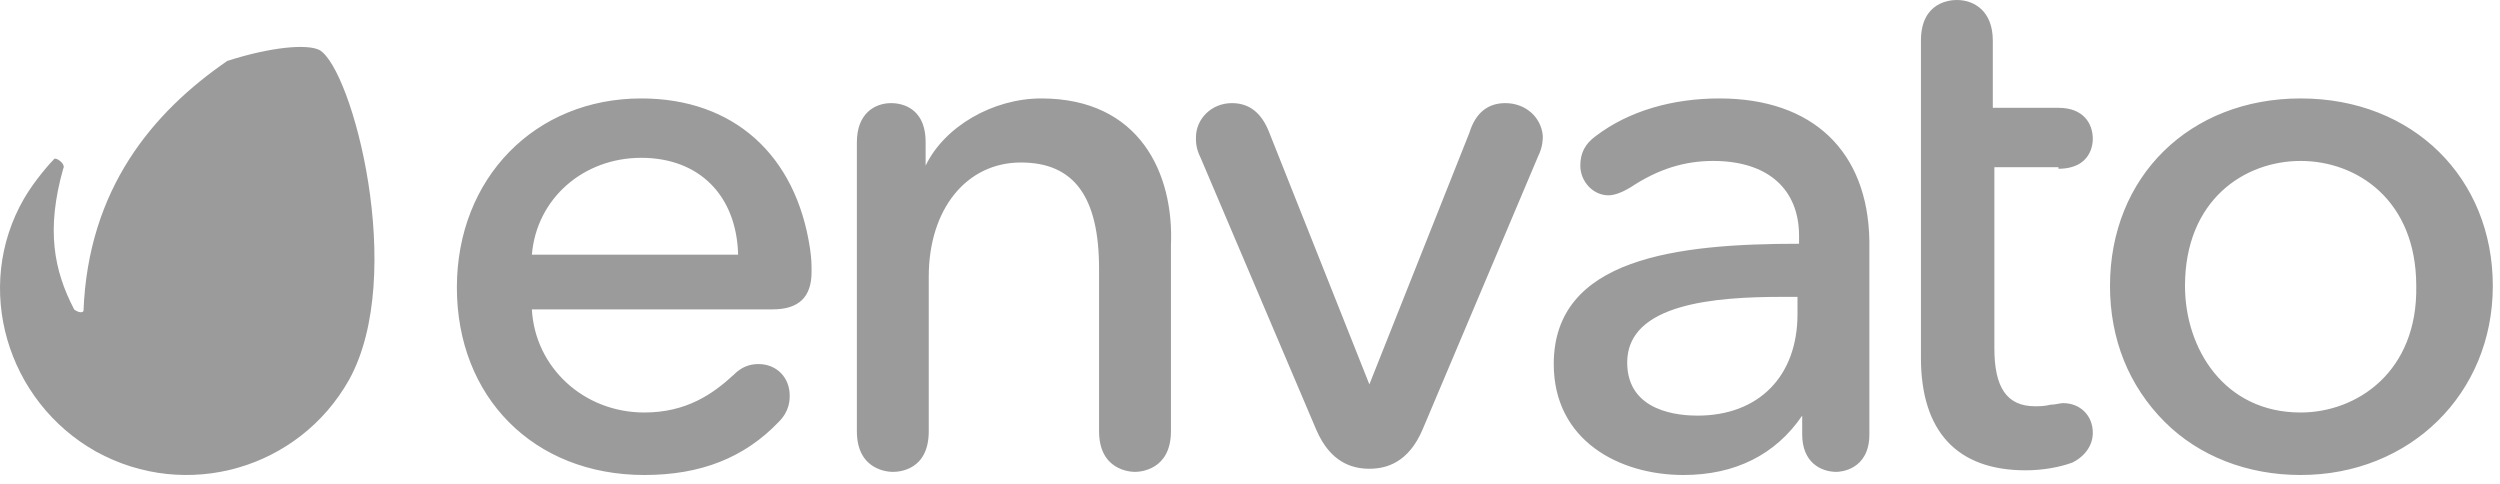 <svg width="160" height="31" viewBox="0 0 160 31" version="1.1" xmlns="http://www.w3.org/2000/svg" xmlns:xlink="http://www.w3.org/1999/xlink">
<title>envato</title>
<desc>Created using Figma</desc>
<g id="Canvas" transform="translate(-678 -274)">
<g id="envato">
<g id="Canvas">
<g id="envato">
<g id="Vector">
<g id="Vector">
<use xlink:href="#path0_fill" transform="translate(678 277.004)" fill="#9B9B9B"/>
</g>
</g>
<g id="Vector">
<g id="Vector">
<use xlink:href="#path1_fill" transform="translate(707.24 274)" fill="#9B9B9B"/>
</g>
</g>
</g>
</g>
</g>
</g>
<defs>
<path id="path0_fill" d="M 20.444 0.196C 19.644 -0.204 17.344 -0.004 14.544 0.896C 9.744 4.197 5.644 9.097 5.344 16.896C 5.244 17.096 4.844 16.896 4.744 16.796C 3.444 14.296 2.944 11.696 4.044 7.796C 4.244 7.496 3.544 6.996 3.444 7.196C 3.244 7.396 2.244 8.496 1.544 9.696C -1.756 15.396 0.444 22.697 6.144 25.896C 11.944 29.096 19.144 26.996 22.344 21.296C 26.044 14.596 22.544 1.396 20.444 0.196Z"/>
<path id="path1_fill" d="M 11.8 6.3C 5 6.3 2.61744e-13 11.4 2.61744e-13 18.4C 2.61744e-13 25.4 4.9 30.4 12 30.4C 15.6 30.4 18.4 29.3 20.6 27C 21.3 26.3 21.3 25.6 21.3 25.3C 21.3 24.2 20.5 23.3 19.3 23.3C 18.7 23.3 18.2 23.5 17.7 24C 16.4 25.2 14.7 26.4 12 26.4C 8.1 26.4 5 23.5 4.8 19.8L 20.2 19.8C 21.9 19.8 22.7 19 22.7 17.4C 22.7 16.9 22.7 16.6 22.6 15.9C 21.7 9.9 17.7 6.3 11.8 6.3ZM 11.8 10.1C 15.5 10.1 17.9 12.5 18 16.3L 4.8 16.3C 5.1 12.7 8.1 10.1 11.8 10.1ZM 37.4 6.3C 34.3 6.3 31.2 8.1 30 10.6L 30 9.1C 30 6.7 28.2 6.6 27.8 6.6C 26.7 6.6 25.6 7.3 25.6 9.1L 25.6 27.6C 25.6 30.1 27.6 30.2 27.9 30.2C 28.3 30.2 30.2 30.1 30.2 27.6L 30.2 17.7C 30.2 13.4 32.6 10.4 36.1 10.4C 39.5 10.4 41.1 12.6 41.1 17.2L 41.1 27.6C 41.1 30.1 43.1 30.2 43.4 30.2C 43.7 30.2 45.7 30.1 45.7 27.6L 45.7 15.7C 45.9 11.1 43.7 6.3 37.4 6.3ZM 67.1 6.6C 66 6.6 65.2 7.2 64.8 8.5L 58.4 24.6L 52 8.5C 51.5 7.2 50.7 6.6 49.6 6.6C 48.3 6.6 47.3 7.6 47.3 8.8C 47.3 9.1 47.3 9.5 47.6 10.1L 55 27.5C 55.9 29.6 57.3 30 58.4 30C 59.5 30 60.9 29.6 61.8 27.5L 69.2 10C 69.5 9.4 69.5 8.9 69.5 8.7C 69.4 7.5 68.4 6.6 67.1 6.6ZM 80.8 6.3C 77.8 6.3 75 7.1 72.9 8.7C 72.2 9.2 71.9 9.8 71.9 10.6C 71.9 11.6 72.7 12.5 73.7 12.5C 74.1 12.5 74.6 12.3 75.1 12C 76.9 10.8 78.6 10.3 80.4 10.3C 83.9 10.3 85.9 12.1 85.9 15.1L 85.9 15.6C 78.1 15.6 70.2 16.5 70.2 23.3C 70.2 28.2 74.4 30.4 78.5 30.4C 81.8 30.4 84.4 29.1 86.1 26.6L 86.1 27.8C 86.1 29.6 87.3 30.2 88.3 30.2C 88.5 30.2 90.4 30.1 90.4 27.8L 90.4 15.4C 90.3 9.7 86.8 6.3 80.8 6.3ZM 84.8 19L 85.8 19L 85.8 20.1C 85.8 24.1 83.3 26.6 79.4 26.6C 78.3 26.6 74.9 26.4 74.9 23.2C 74.9 19.4 80.6 19 84.8 19ZM 102.5 10.8C 104.6 10.8 104.7 9.2 104.7 8.9C 104.7 7.9 104.1 6.9 102.5 6.9L 98.3 6.9L 98.3 2.6C 98.3 0.7 97.1 -7.56414e-13 96 -7.56414e-13C 95.6 -7.56414e-13 93.7 0.1 93.7 2.6L 93.7 22.9C 93.7 27.6 96 30.1 100.4 30.1C 101.5 30.1 102.6 29.9 103.4 29.6C 104.2 29.2 104.7 28.5 104.7 27.7C 104.7 26.6 103.9 25.8 102.8 25.8C 102.6 25.8 102.3 25.9 102 25.9C 101.6 26 101.3 26 101 26C 99.2 26 98.4 24.8 98.4 22.3L 98.4 10.7L 102.5 10.7L 102.5 10.8ZM 118 6.3C 110.9 6.3 105.8 11.3 105.8 18.3C 105.8 21.7 107 24.7 109.3 27C 111.5 29.2 114.6 30.4 118 30.4C 125 30.4 130.3 25.2 130.3 18.3C 130.3 11.4 125.2 6.3 118 6.3ZM 118 26.4C 113.1 26.4 110.6 22.3 110.6 18.3C 110.6 12.8 114.4 10.3 118 10.3C 121.6 10.3 125.4 12.8 125.4 18.3C 125.5 23.8 121.6 26.4 118 26.4Z"/>
</defs>
</svg>
